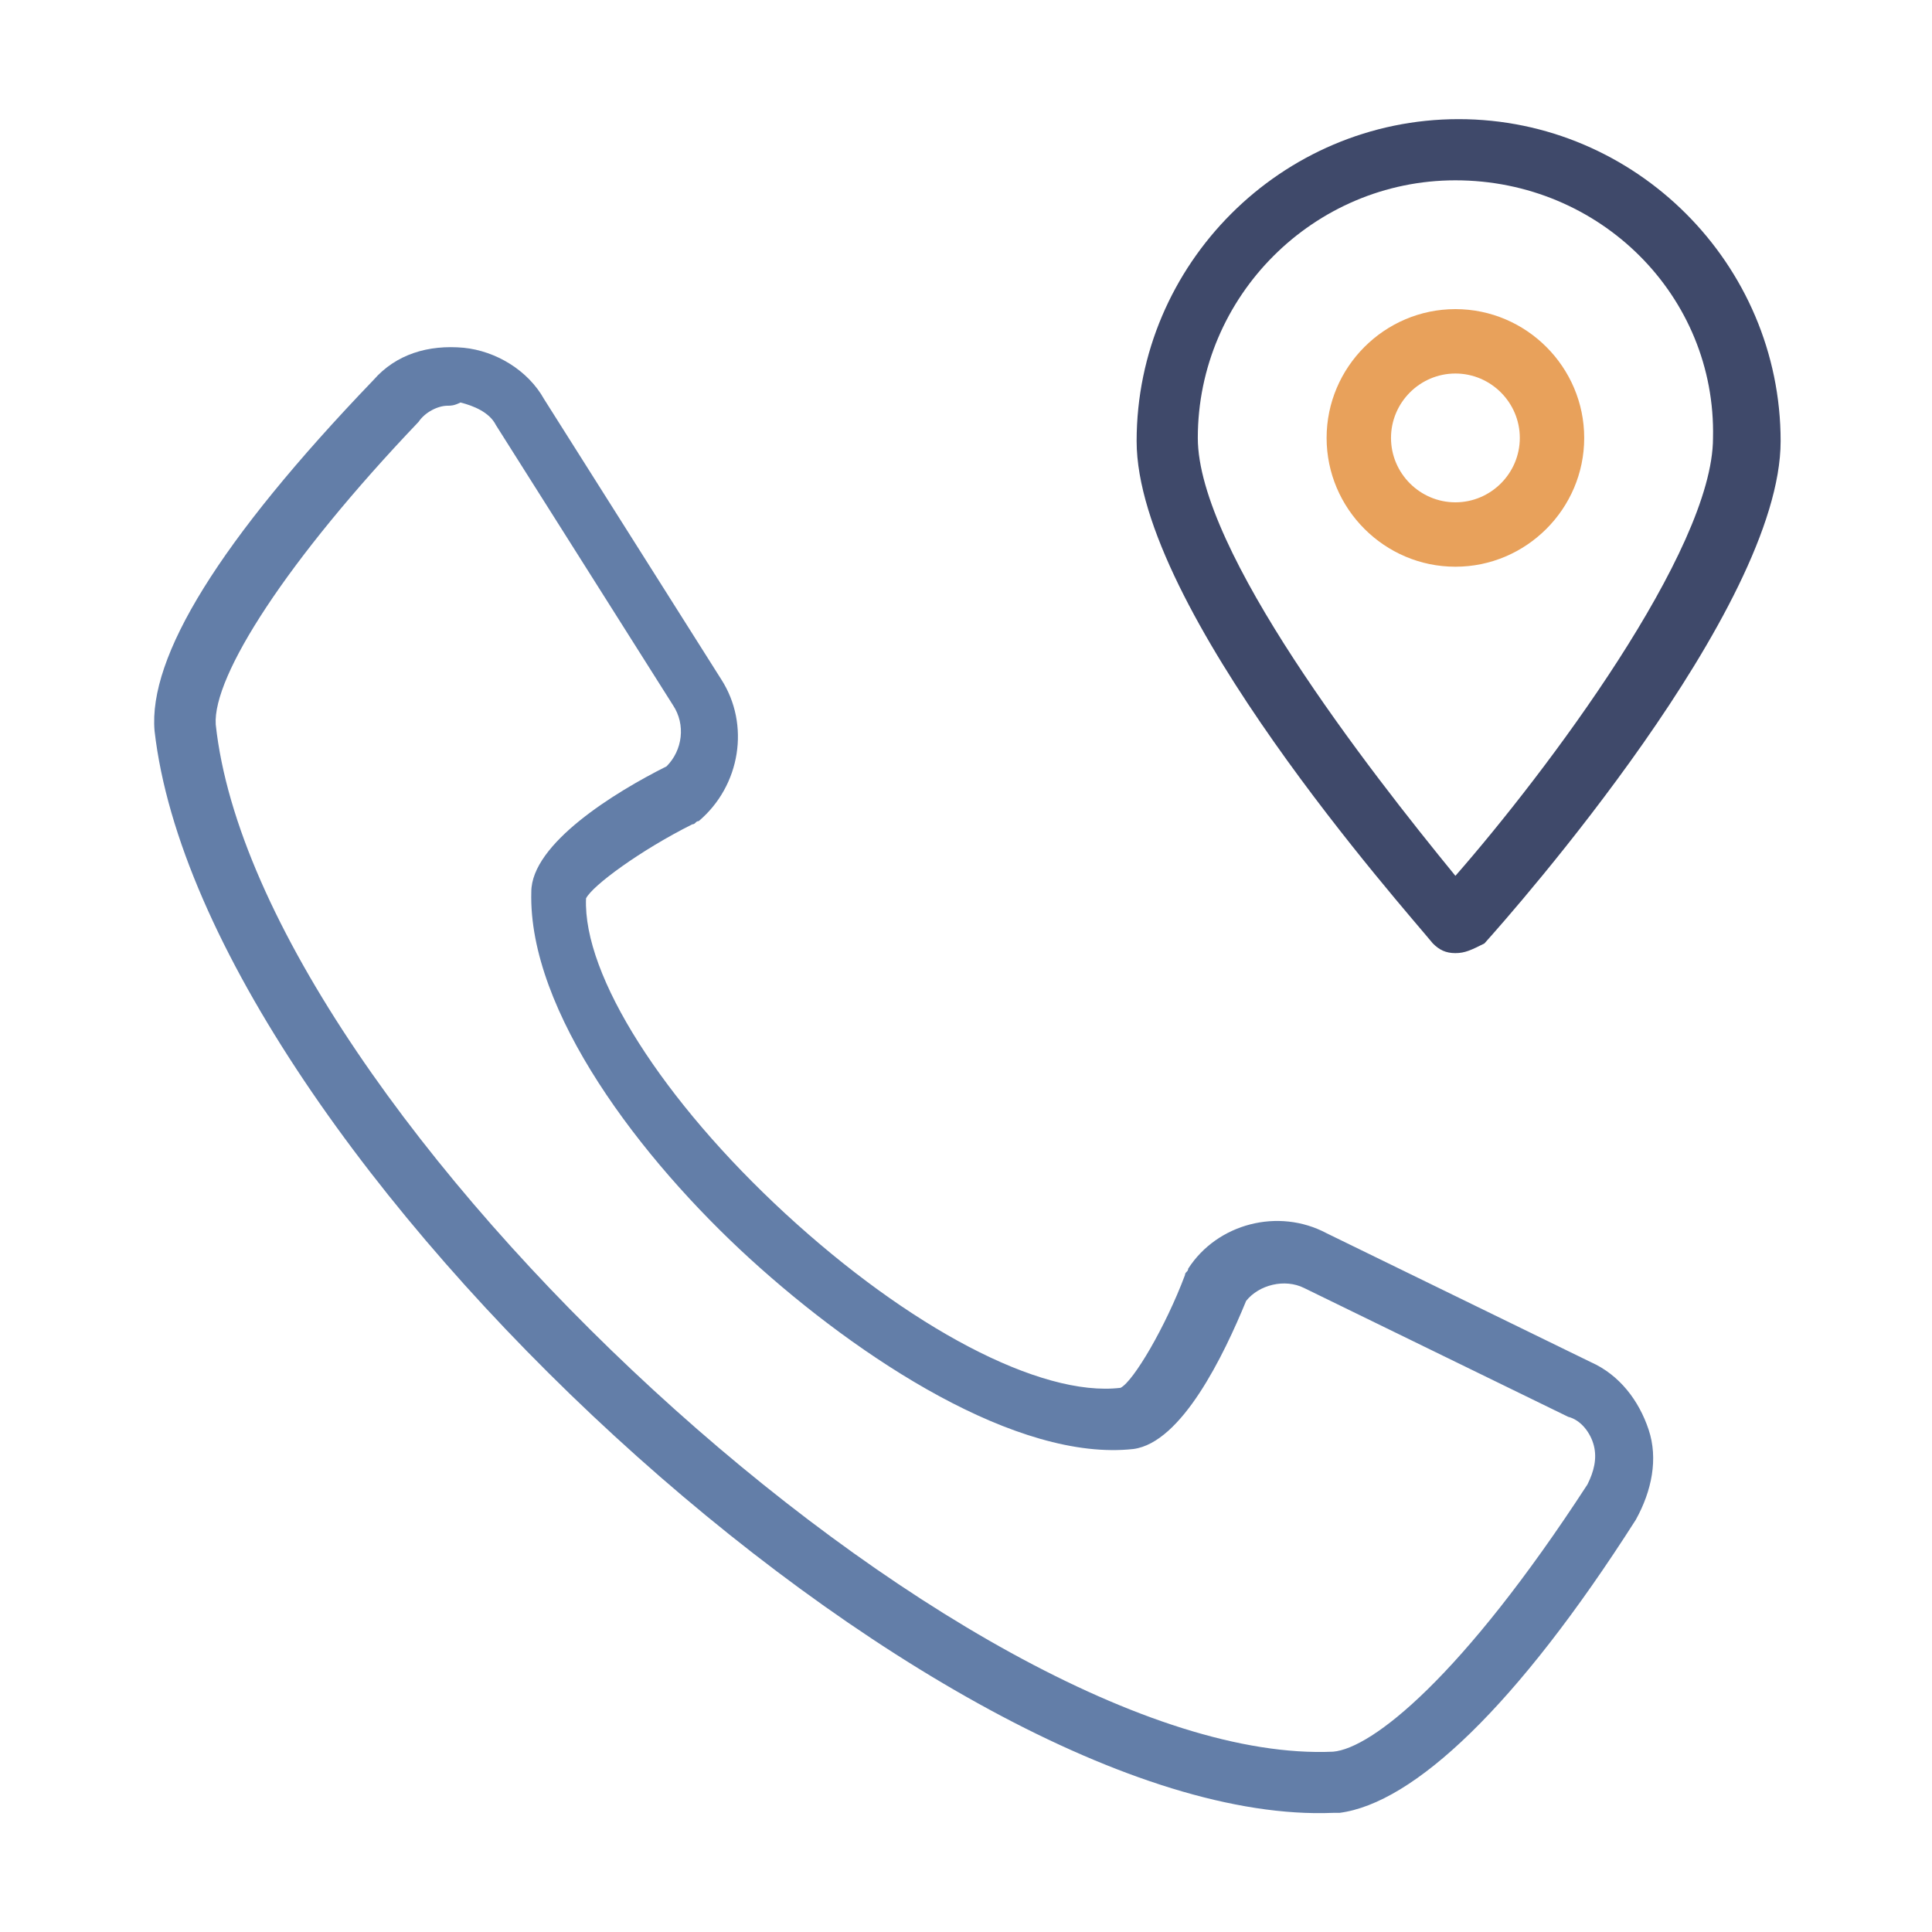 <svg width="60" height="60" viewBox="0 0 60 60" fill="none" xmlns="http://www.w3.org/2000/svg">
<path d="M41.6 56.3C41.5 56.3 41.5 56.3 41.4 56.3C29.2 56.8 6.3 35.8 4.8 22.7C4.6 20.4 6.8 16.8 11.6 11.8C12.3 11 13.3 10.7 14.4 10.8C15.4 10.9 16.4 11.5 16.9 12.4L22.4 21.1C23.3 22.5 23 24.4 21.7 25.5C21.6 25.5 21.6 25.6 21.5 25.6C19.9 26.4 18.4 27.5 18.2 27.9C18.1 30.3 20.6 34.2 24.4 37.7C28.2 41.2 32.3 43.4 34.8 43.1C35.2 42.9 36.2 41.2 36.8 39.6C36.8 39.5 36.9 39.5 36.9 39.4C37.8 38 39.7 37.5 41.2 38.3L49.4 42.3C50.3 42.7 50.9 43.5 51.2 44.4C51.5 45.3 51.3 46.3 50.8 47.2C47.1 53 43.9 56 41.6 56.3ZM13.9 12.6C13.6 12.6 13.2 12.8 13 13.1C8.9 17.4 6.6 21 6.7 22.5C8 34.6 30.1 54.9 41.4 54.4C42.6 54.3 45.4 52.1 49.3 46.1C49.5 45.7 49.6 45.3 49.5 44.9C49.4 44.5 49.1 44.1 48.7 44L40.5 40C39.9 39.7 39.1 39.9 38.7 40.4C38 42.1 36.7 44.8 35.2 45C31.6 45.4 26.7 42.2 23.3 39.1C19.9 36 16.4 31.4 16.5 27.7C16.5 26.2 19.1 24.6 20.7 23.8C21.2 23.3 21.3 22.5 20.9 21.9L15.4 13.2C15.2 12.8 14.7 12.6 14.3 12.5C14.1 12.6 14 12.6 13.9 12.6Z" fill="#637EA8"/>
<path d="M45.199 29.6C44.899 29.6 44.699 29.5 44.499 29.3C43.599 28.2 35.299 18.9 35.299 13.7C35.299 8.2 39.799 3.7 45.299 3.7C50.799 3.7 55.299 8.2 55.299 13.7C55.299 18.9 46.999 28.3 46.099 29.3C45.699 29.5 45.499 29.6 45.199 29.6ZM45.199 5.6C40.799 5.6 37.199 9.2 37.199 13.6C37.199 17.1 42.499 23.9 45.199 27.2C47.999 24 53.199 17.1 53.199 13.6C53.299 9.2 49.699 5.6 45.199 5.6Z" fill="#3F496A"/>
<path d="M45.199 17.6C42.999 17.6 41.199 15.8 41.199 13.6C41.199 11.4 42.999 9.6 45.199 9.6C47.399 9.6 49.199 11.4 49.199 13.6C49.199 15.8 47.399 17.6 45.199 17.6ZM45.199 11.6C44.099 11.6 43.199 12.5 43.199 13.6C43.199 14.7 44.099 15.6 45.199 15.6C46.299 15.6 47.199 14.7 47.199 13.6C47.199 12.5 46.299 11.6 45.199 11.6Z" fill="#E8A15B"/>
</svg>
